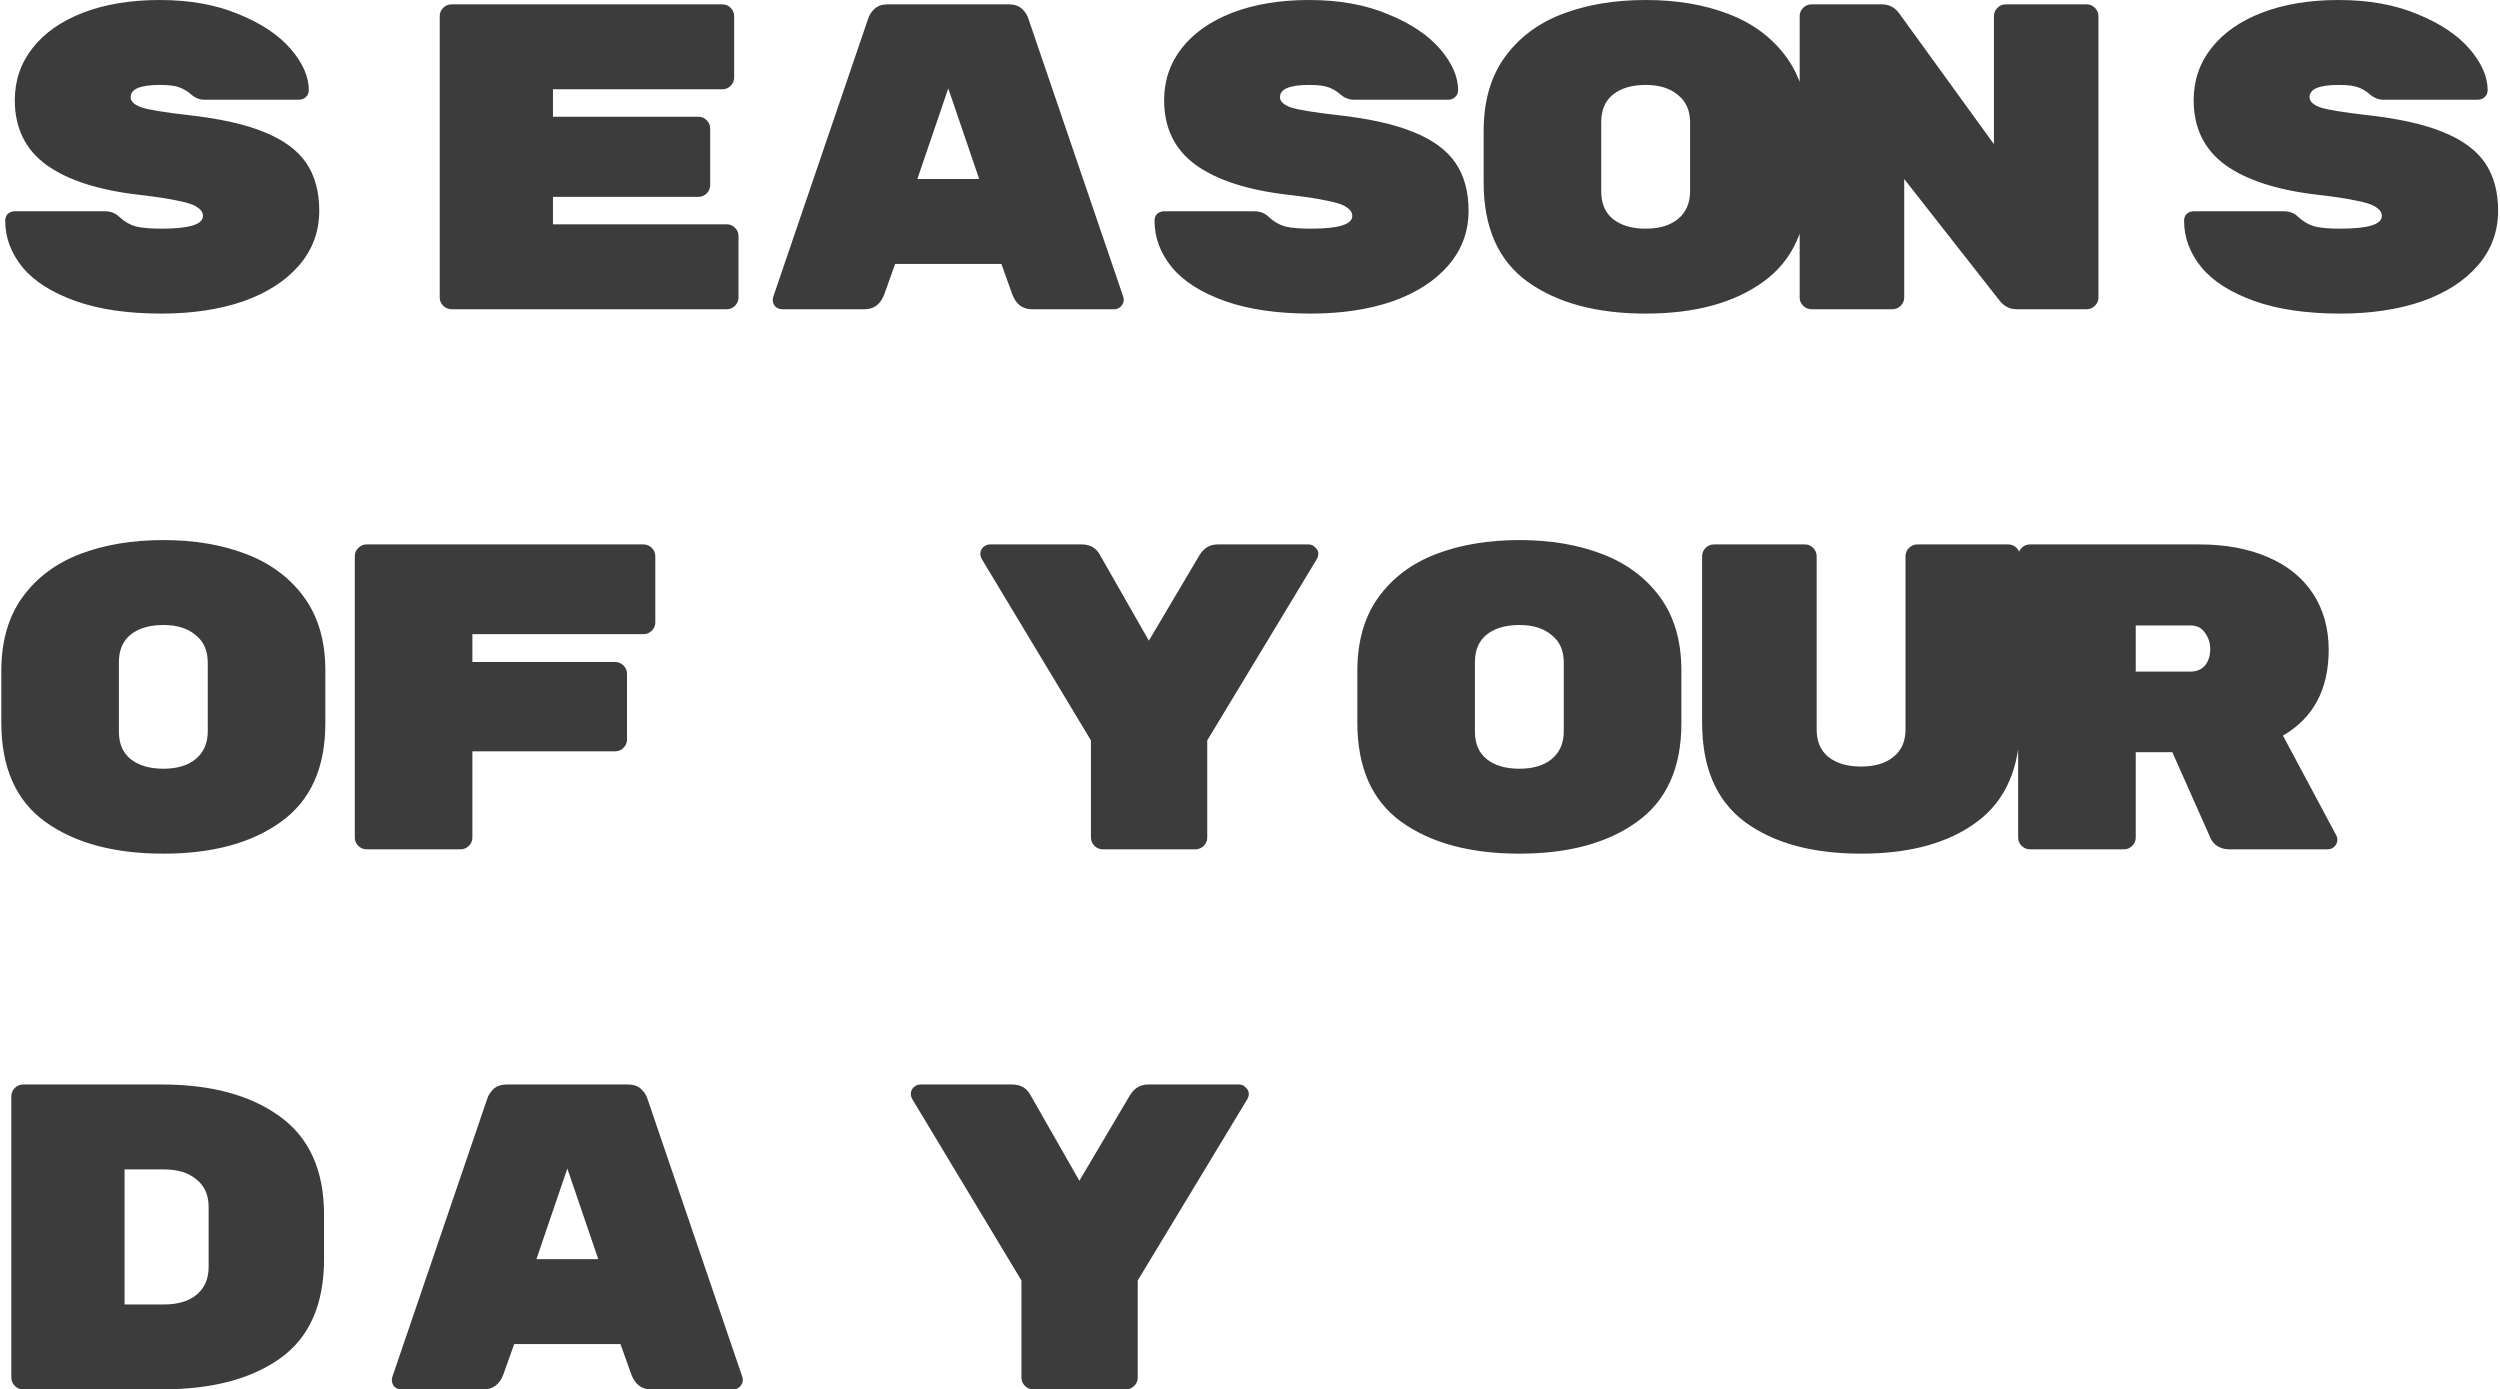 <svg width="574" height="319" viewBox="0 0 574 319" fill="none" xmlns="http://www.w3.org/2000/svg">
<path d="M43 26.4C50.333 27.2 56.2 28.5 60.6 30.3C65.067 32.1 68.3 34.467 70.3 37.4C72.3 40.333 73.3 44 73.3 48.4C73.3 53.2 71.733 57.4 68.6 61C65.533 64.533 61.267 67.267 55.8 69.2C50.333 71.067 44.1 72 37.1 72C29.3 72 22.7 71.033 17.3 69.1C11.9 67.167 7.867 64.6 5.2 61.4C2.533 58.133 1.2 54.567 1.2 50.7C1.2 50.033 1.4 49.5 1.8 49.1C2.267 48.7 2.833 48.5 3.5 48.5H24C25.4 48.5 26.533 48.933 27.4 49.8C28.533 50.867 29.8 51.6 31.2 52C32.6 52.333 34.567 52.5 37.1 52.5C43.433 52.5 46.6 51.533 46.6 49.6C46.6 48.8 46.167 48.133 45.3 47.6C44.5 47 43.033 46.5 40.9 46.1C38.833 45.633 35.767 45.167 31.7 44.7C22.567 43.633 15.567 41.367 10.7 37.9C5.833 34.367 3.4 29.4 3.4 23C3.4 18.467 4.767 14.467 7.5 11C10.233 7.533 14.1 4.833 19.1 2.9C24.167 0.967 30.033 -3.8147e-06 36.7 -3.8147e-06C43.633 -3.8147e-06 49.7 1.1 54.9 3.3C60.1 5.433 64.067 8.1 66.8 11.3C69.533 14.5 70.9 17.633 70.9 20.7C70.9 21.367 70.667 21.9 70.2 22.3C69.8 22.7 69.233 22.9 68.5 22.9H47C45.867 22.9 44.833 22.5 43.9 21.7C43.167 21.033 42.3 20.5 41.3 20.1C40.3 19.7 38.767 19.5 36.7 19.5C32.233 19.5 30 20.433 30 22.3C30 23.3 30.867 24.1 32.6 24.7C34.333 25.233 37.8 25.8 43 26.4ZM166.861 51.5C167.594 51.5 168.228 51.767 168.761 52.3C169.294 52.833 169.561 53.467 169.561 54.2V68.3C169.561 69.033 169.294 69.667 168.761 70.2C168.228 70.733 167.594 71 166.861 71H103.661C102.928 71 102.294 70.733 101.761 70.2C101.228 69.667 100.961 69.033 100.961 68.3V3.7C100.961 2.967 101.228 2.333 101.761 1.8C102.294 1.267 102.928 1 103.661 1H165.861C166.594 1 167.228 1.267 167.761 1.8C168.294 2.333 168.561 2.967 168.561 3.7V17.8C168.561 18.533 168.294 19.167 167.761 19.7C167.228 20.233 166.594 20.5 165.861 20.5H126.961V26.8H160.361C161.094 26.8 161.728 27.067 162.261 27.6C162.794 28.133 163.061 28.767 163.061 29.5V42.5C163.061 43.233 162.794 43.867 162.261 44.4C161.728 44.933 161.094 45.2 160.361 45.2H126.961V51.5H166.861ZM203.022 67.6C202.155 69.867 200.655 71 198.522 71H179.622C179.022 71 178.489 70.8 178.022 70.4C177.622 69.933 177.422 69.4 177.422 68.8L177.522 68.2L199.322 4.3C199.589 3.433 200.089 2.667 200.822 2C201.555 1.333 202.555 1 203.822 1H231.622C232.889 1 233.889 1.333 234.622 2C235.355 2.667 235.855 3.433 236.122 4.3L257.922 68.2L258.022 68.8C258.022 69.4 257.789 69.933 257.322 70.4C256.922 70.8 256.422 71 255.822 71H236.922C234.789 71 233.289 69.867 232.422 67.6L229.922 60.6H205.522L203.022 67.6ZM217.722 20.3L210.622 41.1H224.822L217.722 20.3ZM306.883 26.4C314.216 27.2 320.083 28.5 324.483 30.3C328.949 32.1 332.183 34.467 334.183 37.4C336.183 40.333 337.183 44 337.183 48.4C337.183 53.2 335.616 57.4 332.483 61C329.416 64.533 325.149 67.267 319.683 69.2C314.216 71.067 307.983 72 300.983 72C293.183 72 286.583 71.033 281.183 69.1C275.783 67.167 271.749 64.6 269.083 61.4C266.416 58.133 265.083 54.567 265.083 50.7C265.083 50.033 265.283 49.5 265.683 49.1C266.149 48.7 266.716 48.5 267.383 48.5H287.883C289.283 48.5 290.416 48.933 291.283 49.8C292.416 50.867 293.683 51.6 295.083 52C296.483 52.333 298.449 52.5 300.983 52.5C307.316 52.5 310.483 51.533 310.483 49.6C310.483 48.8 310.049 48.133 309.183 47.6C308.383 47 306.916 46.5 304.783 46.1C302.716 45.633 299.649 45.167 295.583 44.7C286.449 43.633 279.449 41.367 274.583 37.9C269.716 34.367 267.283 29.4 267.283 23C267.283 18.467 268.649 14.467 271.383 11C274.116 7.533 277.983 4.833 282.983 2.9C288.049 0.967 293.916 -3.8147e-06 300.583 -3.8147e-06C307.516 -3.8147e-06 313.583 1.1 318.783 3.3C323.983 5.433 327.949 8.1 330.683 11.3C333.416 14.5 334.783 17.633 334.783 20.7C334.783 21.367 334.549 21.9 334.083 22.3C333.683 22.7 333.116 22.9 332.383 22.9H310.883C309.749 22.9 308.716 22.5 307.783 21.7C307.049 21.033 306.183 20.5 305.183 20.1C304.183 19.7 302.649 19.5 300.583 19.5C296.116 19.5 293.883 20.433 293.883 22.3C293.883 23.3 294.749 24.1 296.483 24.7C298.216 25.233 301.683 25.8 306.883 26.4ZM415.044 42.1C415.044 52.3 411.644 59.833 404.844 64.7C398.11 69.567 389.11 72 377.844 72C366.577 72 357.544 69.567 350.744 64.7C344.01 59.833 340.644 52.233 340.644 41.9V30.1C340.644 23.3 342.244 17.667 345.444 13.2C348.71 8.667 353.144 5.333 358.744 3.2C364.344 1.067 370.71 -3.8147e-06 377.844 -3.8147e-06C384.977 -3.8147e-06 391.31 1.067 396.844 3.2C402.444 5.333 406.877 8.633 410.144 13.1C413.41 17.567 415.044 23.167 415.044 29.9V42.1ZM367.644 44C367.644 46.733 368.544 48.833 370.344 50.3C372.21 51.767 374.71 52.5 377.844 52.5C380.977 52.5 383.444 51.767 385.244 50.3C387.11 48.767 388.044 46.633 388.044 43.9V28.1C388.044 25.367 387.11 23.267 385.244 21.8C383.444 20.267 380.977 19.5 377.844 19.5C374.71 19.5 372.21 20.233 370.344 21.7C368.544 23.167 367.644 25.267 367.644 28V44ZM479.105 1C479.838 1 480.471 1.267 481.005 1.8C481.538 2.333 481.805 2.967 481.805 3.7V68.3C481.805 69.033 481.538 69.667 481.005 70.2C480.471 70.733 479.838 71 479.105 71H463.005C461.405 71 460.071 70.3 459.005 68.9L437.205 41.1V68.3C437.205 69.033 436.938 69.667 436.405 70.2C435.871 70.733 435.238 71 434.505 71H415.905C415.171 71 414.538 70.733 414.005 70.2C413.471 69.667 413.205 69.033 413.205 68.3V3.7C413.205 2.967 413.471 2.333 414.005 1.8C414.538 1.267 415.171 1 415.905 1H432.105C433.705 1 435.005 1.667 436.005 3L457.805 33.1V3.7C457.805 2.967 458.071 2.333 458.605 1.8C459.138 1.267 459.771 1 460.505 1H479.105ZM543.266 26.4C550.599 27.2 556.466 28.5 560.866 30.3C565.332 32.1 568.566 34.467 570.566 37.4C572.566 40.333 573.566 44 573.566 48.4C573.566 53.2 571.999 57.4 568.866 61C565.799 64.533 561.532 67.267 556.066 69.2C550.599 71.067 544.366 72 537.366 72C529.566 72 522.966 71.033 517.566 69.1C512.166 67.167 508.132 64.6 505.466 61.4C502.799 58.133 501.466 54.567 501.466 50.7C501.466 50.033 501.666 49.5 502.066 49.1C502.532 48.7 503.099 48.5 503.766 48.5H524.266C525.666 48.5 526.799 48.933 527.666 49.8C528.799 50.867 530.066 51.6 531.466 52C532.866 52.333 534.832 52.5 537.366 52.5C543.699 52.5 546.866 51.533 546.866 49.6C546.866 48.8 546.432 48.133 545.566 47.6C544.766 47 543.299 46.5 541.166 46.1C539.099 45.633 536.032 45.167 531.966 44.7C522.832 43.633 515.832 41.367 510.966 37.9C506.099 34.367 503.666 29.4 503.666 23C503.666 18.467 505.032 14.467 507.766 11C510.499 7.533 514.366 4.833 519.366 2.9C524.432 0.967 530.299 -3.8147e-06 536.966 -3.8147e-06C543.899 -3.8147e-06 549.966 1.1 555.166 3.3C560.366 5.433 564.332 8.1 567.066 11.3C569.799 14.5 571.166 17.633 571.166 20.7C571.166 21.367 570.932 21.9 570.466 22.3C570.066 22.7 569.499 22.9 568.766 22.9H547.266C546.132 22.9 545.099 22.5 544.166 21.7C543.432 21.033 542.566 20.5 541.566 20.1C540.566 19.7 539.032 19.5 536.966 19.5C532.499 19.5 530.266 20.433 530.266 22.3C530.266 23.3 531.132 24.1 532.866 24.7C534.599 25.233 538.066 25.8 543.266 26.4ZM74.7 166.1C74.7 176.3 71.3 183.833 64.5 188.7C57.767 193.567 48.767 196 37.5 196C26.233 196 17.2 193.567 10.4 188.7C3.667 183.833 0.3 176.233 0.3 165.9V154.1C0.3 147.3 1.9 141.667 5.1 137.2C8.367 132.667 12.8 129.333 18.4 127.2C24 125.067 30.367 124 37.5 124C44.633 124 50.967 125.067 56.5 127.2C62.1 129.333 66.533 132.633 69.8 137.1C73.067 141.567 74.7 147.167 74.7 153.9V166.1ZM27.3 168C27.3 170.733 28.2 172.833 30 174.3C31.867 175.767 34.367 176.5 37.5 176.5C40.633 176.5 43.1 175.767 44.9 174.3C46.767 172.767 47.7 170.633 47.7 167.9V152.1C47.7 149.367 46.767 147.267 44.9 145.8C43.1 144.267 40.633 143.5 37.5 143.5C34.367 143.5 31.867 144.233 30 145.7C28.2 147.167 27.3 149.267 27.3 152V168ZM147.761 125C148.494 125 149.128 125.267 149.661 125.8C150.194 126.333 150.461 126.967 150.461 127.7V142.9C150.461 143.633 150.194 144.267 149.661 144.8C149.128 145.333 148.494 145.6 147.761 145.6H108.461V152H141.261C141.994 152 142.628 152.267 143.161 152.8C143.694 153.333 143.961 153.967 143.961 154.7V169.8C143.961 170.533 143.694 171.167 143.161 171.7C142.628 172.233 141.994 172.5 141.261 172.5H108.461V192.3C108.461 193.033 108.194 193.667 107.661 194.2C107.128 194.733 106.494 195 105.761 195H84.161C83.428 195 82.794 194.733 82.261 194.2C81.728 193.667 81.461 193.033 81.461 192.3V127.7C81.461 126.967 81.728 126.333 82.261 125.8C82.794 125.267 83.428 125 84.161 125H147.761ZM300.483 125C301.083 125 301.583 125.233 301.983 125.7C302.449 126.1 302.683 126.567 302.683 127.1C302.683 127.5 302.583 127.9 302.383 128.3L277.183 170V192.3C277.183 193.033 276.916 193.667 276.383 194.2C275.849 194.733 275.216 195 274.483 195H253.183C252.449 195 251.816 194.733 251.283 194.2C250.749 193.667 250.483 193.033 250.483 192.3V170L225.383 128.3C225.183 127.9 225.083 127.533 225.083 127.2C225.083 126.6 225.283 126.1 225.683 125.7C226.149 125.233 226.683 125 227.283 125H248.383C250.249 125 251.616 125.767 252.483 127.3L263.783 147.1L275.383 127.5C276.383 125.833 277.783 125 279.583 125H300.483ZM386.044 166.1C386.044 176.3 382.644 183.833 375.844 188.7C369.11 193.567 360.11 196 348.844 196C337.577 196 328.544 193.567 321.744 188.7C315.01 183.833 311.644 176.233 311.644 165.9V154.1C311.644 147.3 313.244 141.667 316.444 137.2C319.71 132.667 324.144 129.333 329.744 127.2C335.344 125.067 341.71 124 348.844 124C355.977 124 362.31 125.067 367.844 127.2C373.444 129.333 377.877 132.633 381.144 137.1C384.41 141.567 386.044 147.167 386.044 153.9V166.1ZM338.644 168C338.644 170.733 339.544 172.833 341.344 174.3C343.21 175.767 345.71 176.5 348.844 176.5C351.977 176.5 354.444 175.767 356.244 174.3C358.11 172.767 359.044 170.633 359.044 167.9V152.1C359.044 149.367 358.11 147.267 356.244 145.8C354.444 144.267 351.977 143.5 348.844 143.5C345.71 143.5 343.21 144.233 341.344 145.7C339.544 147.167 338.644 149.267 338.644 152V168ZM427.305 196C416.105 196 407.205 193.567 400.605 188.7C394.071 183.833 390.805 176.233 390.805 165.9V127.7C390.805 126.967 391.071 126.333 391.605 125.8C392.138 125.267 392.771 125 393.505 125H414.405C415.138 125 415.771 125.267 416.305 125.8C416.838 126.333 417.105 126.967 417.105 127.7V167.5C417.105 170.233 418.005 172.333 419.805 173.8C421.671 175.267 424.171 176 427.305 176C430.438 176 432.905 175.267 434.705 173.8C436.571 172.333 437.505 170.233 437.505 167.5V127.7C437.505 126.967 437.771 126.333 438.305 125.8C438.838 125.267 439.471 125 440.205 125H461.105C461.838 125 462.471 125.267 463.005 125.8C463.538 126.333 463.805 126.967 463.805 127.7V165.9C463.805 176.233 460.505 183.833 453.905 188.7C447.371 193.567 438.505 196 427.305 196ZM536.466 191.9C536.599 192.167 536.666 192.467 536.666 192.8C536.666 193.4 536.432 193.933 535.966 194.4C535.566 194.8 535.066 195 534.466 195H511.766C510.832 195 509.966 194.767 509.166 194.3C508.432 193.833 507.899 193.233 507.566 192.5L498.766 172.7H490.366V192.3C490.366 193.033 490.099 193.667 489.566 194.2C489.032 194.733 488.399 195 487.666 195H466.066C465.332 195 464.699 194.733 464.166 194.2C463.632 193.667 463.366 193.033 463.366 192.3V127.7C463.366 126.967 463.632 126.333 464.166 125.8C464.699 125.267 465.332 125 466.066 125H504.966C510.966 125 516.199 125.967 520.666 127.9C525.199 129.833 528.666 132.633 531.066 136.3C533.466 139.967 534.666 144.267 534.666 149.2C534.666 158.267 531.166 164.833 524.166 168.9L536.466 191.9ZM502.866 154.2C504.332 154.2 505.466 153.733 506.266 152.8C507.066 151.8 507.466 150.567 507.466 149.1C507.466 147.633 507.066 146.367 506.266 145.3C505.532 144.167 504.399 143.6 502.866 143.6H490.366V154.2H502.866ZM37.2 249C48.467 249 57.467 251.433 64.2 256.3C71 261.167 74.4 268.7 74.4 278.9V289.1C74.4 299.5 71.033 307.1 64.3 311.9C57.633 316.633 48.6 319 37.2 319H5.3C4.567 319 3.933 318.733 3.4 318.2C2.867 317.667 2.6 317.033 2.6 316.3V251.7C2.6 250.967 2.867 250.333 3.4 249.8C3.933 249.267 4.567 249 5.3 249H37.2ZM37.7 299.5C40.833 299.5 43.3 298.767 45.1 297.3C46.967 295.767 47.9 293.633 47.9 290.9V277.1C47.9 274.367 46.967 272.267 45.1 270.8C43.3 269.267 40.833 268.5 37.7 268.5H28.6V299.5H37.7ZM115.561 315.6C114.694 317.867 113.194 319 111.061 319H92.161C91.561 319 91.028 318.8 90.561 318.4C90.161 317.933 89.961 317.4 89.961 316.8L90.061 316.2L111.861 252.3C112.128 251.433 112.628 250.667 113.361 250C114.094 249.333 115.094 249 116.361 249H144.161C145.428 249 146.428 249.333 147.161 250C147.894 250.667 148.394 251.433 148.661 252.3L170.461 316.2L170.561 316.8C170.561 317.4 170.328 317.933 169.861 318.4C169.461 318.8 168.961 319 168.361 319H149.461C147.328 319 145.828 317.867 144.961 315.6L142.461 308.6H118.061L115.561 315.6ZM130.261 268.3L123.161 289.1H137.361L130.261 268.3ZM284.522 249C285.122 249 285.622 249.233 286.022 249.7C286.489 250.1 286.722 250.567 286.722 251.1C286.722 251.5 286.622 251.9 286.422 252.3L261.222 294V316.3C261.222 317.033 260.955 317.667 260.422 318.2C259.889 318.733 259.255 319 258.522 319H237.222C236.489 319 235.855 318.733 235.322 318.2C234.789 317.667 234.522 317.033 234.522 316.3V294L209.422 252.3C209.222 251.9 209.122 251.533 209.122 251.2C209.122 250.6 209.322 250.1 209.722 249.7C210.189 249.233 210.722 249 211.322 249H232.422C234.289 249 235.655 249.767 236.522 251.3L247.822 271.1L259.422 251.5C260.422 249.833 261.822 249 263.622 249H284.522Z" fill="#3C3C3C"/>
</svg>
